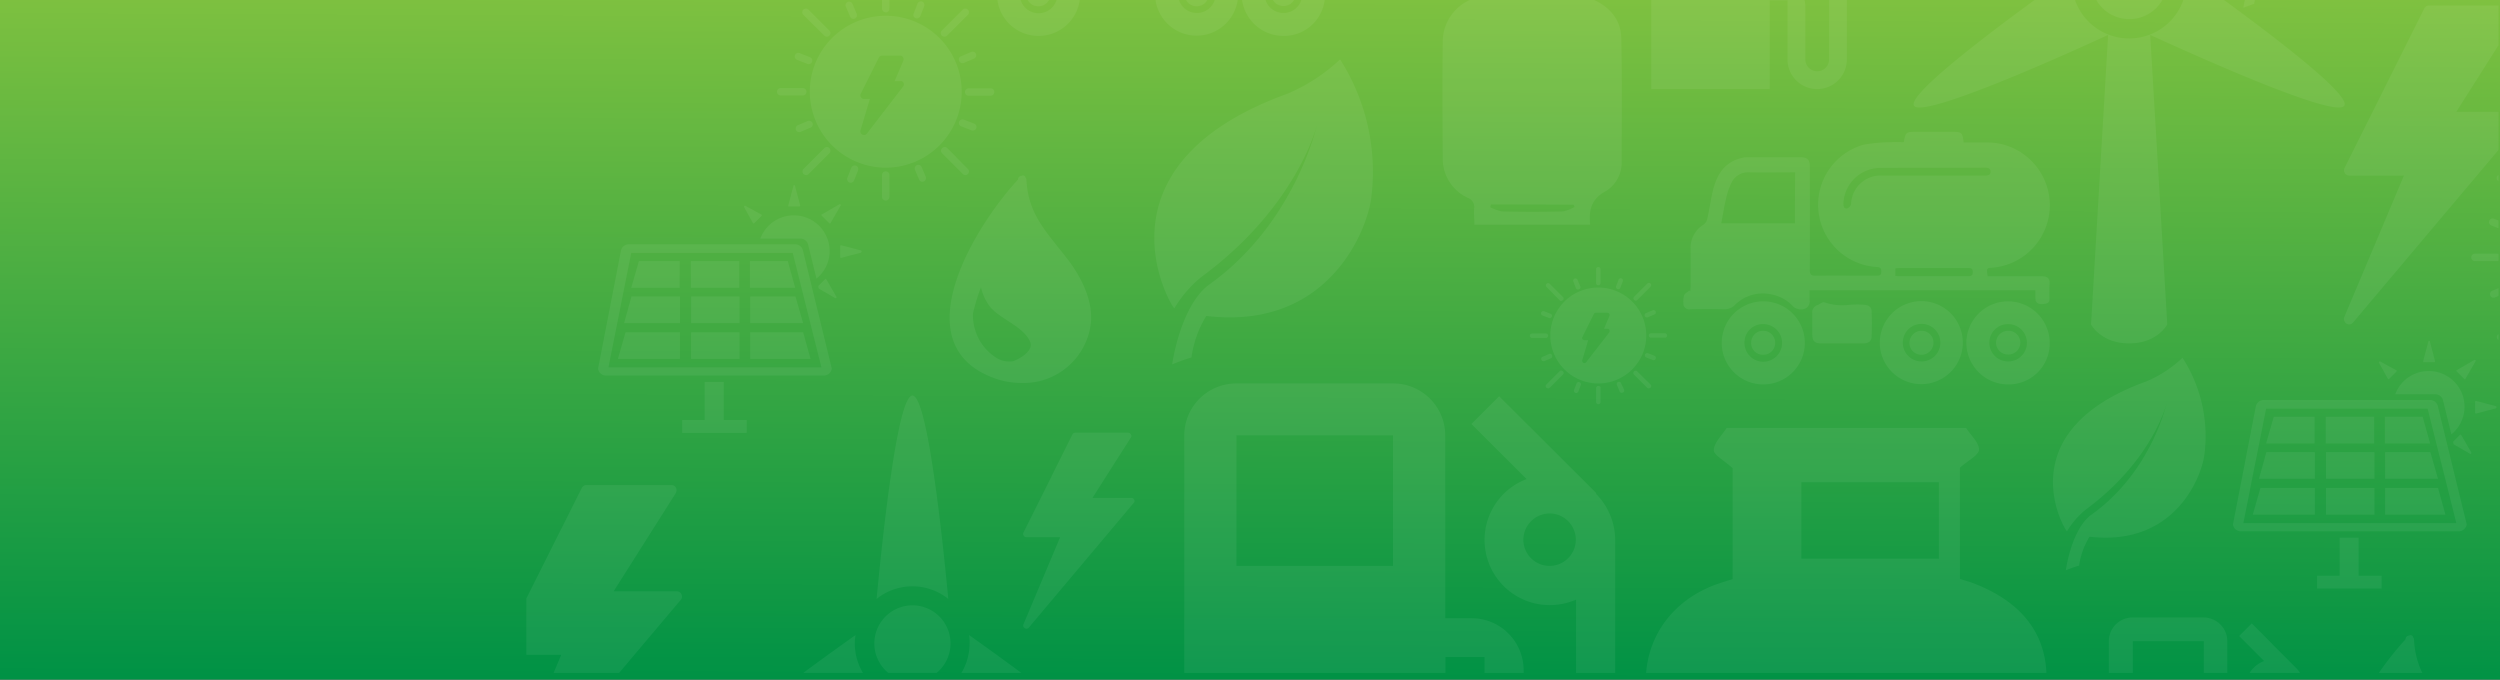 <svg id="Group_488" data-name="Group 488" xmlns="http://www.w3.org/2000/svg" xmlns:xlink="http://www.w3.org/1999/xlink" width="375.225" height="102" viewBox="0 0 375.225 102">
  <rect x="0" y="0" width="375.225" height="102" fill="#333333" stroke="none"/>
  <defs>
    <linearGradient id="linear-gradient" x1="0.518" y1="-0.109" x2="0.5" y2="1" gradientUnits="objectBoundingBox">
      <stop offset="0" stop-color="#8cc63f"/>
      <stop offset="1" stop-color="#009245"/>
    </linearGradient>
    <clipPath id="clip-path">
      <rect id="Rectangle_165" data-name="Rectangle 165" width="296" height="101" transform="translate(-3023.981 -972)" fill="#fff"/>
    </clipPath>
  </defs>
  <rect id="Rectangle_121" data-name="Rectangle 121" width="375.225" height="102" fill="url(#linear-gradient)"/>
  <g id="Mask_Group_1" data-name="Mask Group 1" transform="translate(3102.981 972)" opacity="0.06" clip-path="url(#clip-path)">
    <path id="Union_10" data-name="Union 10" d="M154.957,351.945a25.539,25.539,0,0,0,9.318-13.837c0,.018-1.719,7.092-10.1,13.243a9.665,9.665,0,0,0-2.3,2.671c-.26-.037-7.61-12.316,9.838-18.622a15.4,15.4,0,0,0,4.528-2.968,18.22,18.22,0,0,1,2.748,12.167c-.446,2.931-3.861,11.314-14.293,10.09a9.154,9.154,0,0,0-1.3,3.6,14.434,14.434,0,0,0-1.671.594C152.21,355.989,153.323,353.132,154.957,351.945Zm43.137,4.6v-1.929h3.378V348.9h2.858v5.713h3.453v1.929Zm-67.267-6.529,2-33.9c-6.385,2.93-21.828,9.793-22.719,8.272s12.845-11.5,18.562-15.543a9.1,9.1,0,0,0-.074,1,6.719,6.719,0,0,0,13.438,0,9.138,9.138,0,0,0-.074-.965c5.717,4.081,19.453,14.022,18.487,15.506-.891,1.521-16.334-5.342-22.719-8.272l2.005,33.9a5.571,5.571,0,0,1-8.91,0Zm85.569-2.078H186.771a1.185,1.185,0,0,1-1.3-1.038l3.415-17.62a1.213,1.213,0,0,1,1.3-1.039h24.761a1.212,1.212,0,0,1,1.3,1.039l4.306,17.62a1.211,1.211,0,0,1-1.3,1.038Zm-29.364-1.224h31.963l-4.306-17.175H190.446Zm21.272-1.261v-4.007h7.944l1.113,4.007Zm-8.872,0v-4.007h7.276v4.007Zm-10.988,0,1.151-4.007h8.167v4.007Zm19.861-5.379v-4.006H215.1l1.151,4.006Zm-8.872,0v-4.006h7.276v4.006Zm-10.06,0,1.113-4.006h7.276v4.006Zm31.7-3.747-2.487-1.447-.074-.371,1.039-1.039a.137.137,0,0,1,.111-.037c.037,0,.037.037.074.074l1.522,2.634a.15.15,0,0,1-.141.192A.147.147,0,0,1,221.072,336.328Zm-139.619-.7a.76.76,0,0,1-.3-.927l8.538-20.255H81.861a.765.765,0,0,1-.631-.371.757.757,0,0,1-.037-.742l11.434-22.851a.7.7,0,0,1,.669-.408h12.176a.783.783,0,0,1,.668.408.824.824,0,0,1-.037.779l-8.91,14.059h9.021a.788.788,0,0,1,.705.445.663.663,0,0,1-.074.779l-24.39,28.935a.877.877,0,0,1-.594.259A.747.747,0,0,1,81.453,335.623Zm126.812-.853v-4.007h5.68l1.113,4.007Zm-8.873,0v-4.007h7.276v4.007Zm-8.947,0,1.151-4.007h6.125v4.007Zm26.58-6.344a1.212,1.212,0,0,0-1.3-1.038h-5.9a5.323,5.323,0,0,1,5.012-3.487,5.351,5.351,0,0,1,3.415,9.5Zm4.826,1.818a.136.136,0,0,1-.037-.111v-1.6a.131.131,0,0,1,.149-.149l2.97.779c.111.037.111.223,0,.334l-2.97.779A.137.137,0,0,1,221.852,330.245Zm-1.671-5.156-1.151-1.15a.135.135,0,0,1-.037-.111.08.08,0,0,1,.074-.074l2.635-1.521c.111-.037.26.074.186.186l-1.522,2.634a.08.08,0,0,1-.074.074A.137.137,0,0,1,220.181,325.088Zm-11.471-.037-1.336-2.411c-.037-.111.111-.222.186-.185l2.45,1.335a.13.13,0,0,1,.037.074.134.134,0,0,1-.037.111l-1.113,1.113a.137.137,0,0,1-.111.037Zm45.327-5.9V309.026h-3.044v15.209H230.724V291.813a4.054,4.054,0,0,1,4.046-4.043h12.177a4.054,4.054,0,0,1,4.046,4.043v14.208h2.042a4.054,4.054,0,0,1,4.047,4.043v9.126a2.042,2.042,0,0,0,4.083,0V304.574a5.426,5.426,0,0,1-2.042.408,5.061,5.061,0,0,1-1.819-9.793l-4.27-4.266,2.153-2.152,7.536,7.568a4.955,4.955,0,0,1,1.485,3.561v19.253a5.086,5.086,0,0,1-10.172,0Zm3.044-19.253a2.059,2.059,0,0,0,2.042,2.041,2.035,2.035,0,0,0,2.042-2.041,2.042,2.042,0,0,0-4.083,0Zm-22.274,2.041h12.177V291.813H234.808Zm-40.835,20.773a.83.83,0,0,1-.334-1l8.947-21.219h-8.2a.793.793,0,0,1-.705-1.15l11.954-23.927a.788.788,0,0,1,.705-.445H219.1a.8.8,0,0,1,.705.408.9.9,0,0,1-.037.816l-9.318,14.727h9.466a.763.763,0,0,1,.705.445.723.723,0,0,1-.111.853l-25.541,30.307a.775.775,0,0,1-.594.3A.747.747,0,0,1,193.973,322.714Zm20.084-.149c-.037,0-.074-.037,0-.037a.135.135,0,0,1-.037-.111l.78-2.968c0-.111.185-.111.222,0l.78,2.968a.131.131,0,0,1-.148.148ZM62.223,320.86c-13.773-5.082-2.821-22.814,3.638-29.787a.546.546,0,0,1,.557-.556.358.358,0,0,1,.557.259.478.478,0,0,1,.148.371c.26,5.231,3.119,7.9,6.163,11.87,2.153,2.782,4.083,6.64,3.415,10.238A10.173,10.173,0,0,1,66.37,321.61,11.926,11.926,0,0,1,62.223,320.86ZM59.1,311.14a7.068,7.068,0,0,0,.26,2.3,7.445,7.445,0,0,0,2.9,4.155,3.666,3.666,0,0,0,2.858.742c.928-.333,3.119-1.521,2.562-2.893-.928-2.226-4.27-3.338-5.9-5.119a7.44,7.44,0,0,1-1.485-3.078A27.754,27.754,0,0,0,59.1,311.14Zm106.061,7.122c0-.816-.111-1.632-.037-2.448a1.459,1.459,0,0,0-.965-1.6,6.446,6.446,0,0,1-3.75-5.861c-.037-5.9-.074-11.8,0-17.658a6.874,6.874,0,0,1,4.789-6.454c.334-.111.705-.222,1.039-.334v-7.419c-.594-.519-1.3-.89-1.262-1.224.037-.52.557-.965.854-1.484h16.037c.3.482.891,1,.854,1.447,0,.371-.742.742-1.3,1.224v7.456c.372.111.742.222,1.077.334,2.784,1.113,4.678,3.042,4.714,6.121.111,6.083.074,12.13.037,18.214a5.012,5.012,0,0,1-2.3,4.6c-2.265,1.187-2.636,2.893-2.413,5.081Zm2.375-2.634a7.112,7.112,0,0,0,1.745.631q4.566.111,9.132,0a5.815,5.815,0,0,0,1.782-.668,1.3,1.3,0,0,0-.149-.333c-4.158-.037-8.278-.037-12.4-.037C167.615,315.369,167.578,315.48,167.541,315.629Zm3.267-33.089h9.206v-5.119h-9.206Zm114.413,30.826.965-16.693c-3.156,1.447-10.766,4.822-11.211,4.08-.445-.779,6.311-5.675,9.132-7.678a2.153,2.153,0,0,0-.036.482,3.3,3.3,0,0,0,6.608,0,2.114,2.114,0,0,0-.037-.482c2.784,2,9.577,6.9,9.206,7.678-.445.742-8.056-2.633-11.211-4.08l.965,16.693a2.711,2.711,0,0,1-4.381,0Zm-154.357-3.487a4.454,4.454,0,1,1,4.455,4.452A4.453,4.453,0,0,1,130.864,309.879Zm4.492-6.714a6.647,6.647,0,0,0-4.2,1.484c.668-6.974,2.413-23.815,4.2-23.815,1.744,0,3.527,16.841,4.195,23.815A6.724,6.724,0,0,0,135.356,303.165Zm149.791-9.608a2.19,2.19,0,1,1,2.19,2.189A2.19,2.19,0,0,1,285.146,293.557Zm-241.93,1.224v-3.265a.557.557,0,0,1,1.114,0v3.265a.557.557,0,0,1-1.114,0Zm-4.9-2.151a.562.562,0,0,1-.3-.7l.594-1.521a.564.564,0,0,1,.705-.3.549.549,0,0,1,.3.7l-.594,1.521a.56.56,0,0,1-.52.334A.4.4,0,0,1,38.316,292.63Zm10.469-.445-.631-1.484a.541.541,0,0,1,1-.408l.631,1.484a.563.563,0,0,1-.3.7.472.472,0,0,1-.223.037A.511.511,0,0,1,48.785,292.185Zm6.571-.816-3.119-3.116a.551.551,0,0,1,.78-.779l3.081,3.116a.538.538,0,0,1,0,.779.477.477,0,0,1-.372.148A.53.53,0,0,1,55.356,291.368Zm-23.907,0a.537.537,0,0,1,0-.779l3.118-3.116a.5.5,0,0,1,.742,0,.537.537,0,0,1,0,.779l-3.118,3.116a.477.477,0,0,1-.372.148A.532.532,0,0,1,31.449,291.368Zm255.888-1.113a3.375,3.375,0,0,0-2.079.742c.334-3.45,1.188-11.722,2.079-11.722s1.745,8.273,2.079,11.722A3.165,3.165,0,0,0,287.337,290.256Zm-254.96-11.24a11.4,11.4,0,1,1,11.4,11.388A11.419,11.419,0,0,1,32.377,279.016ZM42.734,273.9l-2.71,5.416a.522.522,0,0,0,.037.519.514.514,0,0,0,.445.26H41.4L39.987,284.8a.53.53,0,0,0,.259.63.689.689,0,0,0,.26.074.528.528,0,0,0,.445-.223l5.42-7.048a.508.508,0,0,0,.074-.557.5.5,0,0,0-.482-.3v.037H45.11l1.3-3.042a.515.515,0,0,0-.037-.519.45.45,0,0,0-.445-.26h-2.71A.535.535,0,0,0,42.734,273.9ZM79.671,289.4v-1.929h3.378v-5.713h2.858v5.713H89.36V289.4ZM30.3,284.728a.562.562,0,0,1,.3-.7l1.485-.631a.564.564,0,0,1,.705.3.53.53,0,0,1-.3.7L31,285.025a.471.471,0,0,1-.223.037A.512.512,0,0,1,30.3,284.728Zm238.255-.556v-5.119a.84.84,0,0,1,.854-.853.864.864,0,0,1,.854.853v5.119a.854.854,0,0,1-1.708,0Zm-211.9.631-1.522-.594a.541.541,0,1,1,.408-1l1.522.593a.53.53,0,0,1,.3.7.56.56,0,0,1-.52.334A.4.4,0,0,1,56.655,284.8Zm204.1-4.006a.847.847,0,0,1-.483-1.113l.965-2.374a.848.848,0,0,1,1.114-.482.874.874,0,0,1,.482,1.15l-.965,2.374a.8.8,0,0,1-.78.519A1.1,1.1,0,0,1,260.757,280.8Zm-162.784,0H68.348a1.185,1.185,0,0,1-1.3-1.038l3.415-17.62a1.213,1.213,0,0,1,1.3-1.039H96.525a1.212,1.212,0,0,1,1.3,1.039l4.306,17.62a1.211,1.211,0,0,1-1.3,1.038Zm-29.364-1.224h31.963L96.265,262.4H72.024Zm208.668.593-1-2.336a.848.848,0,0,1,1.559-.668l1,2.336a.83.83,0,0,1-.446,1.113,1.077,1.077,0,0,1-.334.074A.839.839,0,0,1,277.277,280.165Zm-221.03-.556a.557.557,0,1,1,0-1.113h3.267a.546.546,0,0,1,.557.557.571.571,0,0,1-.557.556Zm-28.213-.037a.557.557,0,1,1,0-1.113H31.3a.557.557,0,1,1,0,1.113Zm259.526-.779-4.9-4.9a.84.84,0,0,1,1.188-1.187l4.9,4.9a.827.827,0,0,1,0,1.187.738.738,0,0,1-.594.26A.79.79,0,0,1,287.56,278.793Zm-37.532,0a.828.828,0,0,1,0-1.187l4.9-4.9a.84.84,0,0,1,1.188,1.187l-4.9,4.9a.809.809,0,0,1-1.188,0Zm-129.187-8.68c8.983-6.417,11.248-16.693,11.248-16.693s-2.079,8.569-12.176,15.988a12.45,12.45,0,0,0-2.784,3.228c-.3-.074-9.17-14.876,11.879-22.48a18.038,18.038,0,0,0,5.457-3.561,21.749,21.749,0,0,1,3.266,14.689c-.52,3.524-4.64,13.652-17.225,12.167a11.3,11.3,0,0,0-1.559,4.341c-.594.148-2,.7-2,.7C117.5,275.009,118.836,271.522,120.841,270.113Zm-30.961,8.2V274.3h7.944l1.113,4.007Zm-8.872,0V274.3h7.276v4.007Zm-10.988,0L71.17,274.3h8.167v4.007Zm238.329-.779V275.6h3.378v-5.712h2.858V275.6h3.452v1.929Zm-56.835-18.065a17.893,17.893,0,1,1,17.894,17.88A17.9,17.9,0,0,1,251.513,259.467Zm16.26-8.087-4.269,8.532a.8.8,0,0,0,.037.816.9.9,0,0,0,.742.408h1.411l-2.227,7.419a.854.854,0,0,0,.445,1,.628.628,0,0,0,.372.111.794.794,0,0,0,.668-.334l8.538-11.055a.853.853,0,0,0,.074-.89.866.866,0,0,0-.78-.483v-.037H271.56l2.042-4.785a.9.9,0,0,0-.074-.816.844.844,0,0,0-.705-.371h-4.269A.865.865,0,0,0,267.773,251.38ZM32.006,274.823l-1.522-.593a.541.541,0,1,1,.408-1l1.522.593a.539.539,0,0,1-.222,1.038A.4.4,0,0,1,32.006,274.823Zm22.793-.445a.5.5,0,0,1,.3-.7l1.485-.631a.541.541,0,1,1,.409,1l-1.485.631a.479.479,0,0,1-.223.036A.511.511,0,0,1,54.8,274.379Zm102.719-1.447V271.04a.333.333,0,0,1,.334-.334.391.391,0,0,1,.334.334v1.892a.334.334,0,1,1-.668,0Zm-67.638,0v-4.006h6.793l1.151,4.006Zm-8.872,0v-4.006h7.276v4.006Zm-10.06,0,1.113-4.006h7.276v4.006Zm83.675-1.261a.3.3,0,0,1-.185-.408l.371-.89a.3.3,0,0,1,.409-.186.327.327,0,0,1,.185.445l-.371.89a.331.331,0,0,1-.3.186C154.7,271.708,154.659,271.671,154.622,271.671Zm6.126-.223-.372-.89a.317.317,0,0,1,.595-.223l.371.853a.373.373,0,0,1-.186.408.136.136,0,0,1-.111.037A.331.331,0,0,1,160.748,271.448Zm3.861-.519-1.819-1.817a.315.315,0,0,1,.446-.446l1.819,1.818a.338.338,0,0,1,0,.445.278.278,0,0,1-.445,0Zm-13.958,0a.338.338,0,0,1,0-.445l1.819-1.818a.315.315,0,0,1,.446.446l-1.819,1.817a.278.278,0,0,1-.445,0Zm-98.45-.334a.537.537,0,0,1,0-.779l3.119-3.116a.551.551,0,1,1,.78.778l-3.119,3.116a.477.477,0,0,1-.372.149A.619.619,0,0,1,52.2,270.595Zm-17.634,0-3.155-3.116a.551.551,0,0,1,.78-.779l3.118,3.116a.537.537,0,0,1,0,.779.476.476,0,0,1-.371.149A.533.533,0,0,1,34.567,270.595Zm116.64-6.862a6.645,6.645,0,1,1,6.645,6.64A6.636,6.636,0,0,1,151.207,263.732Zm6.051-2.968-1.6,3.153a.224.224,0,0,0,0,.3.313.313,0,0,0,.26.148h.557l-.817,2.745a.3.3,0,0,0,.149.371.224.224,0,0,0,.149.037.337.337,0,0,0,.259-.111l3.156-4.117a.361.361,0,0,0,.037-.334.379.379,0,0,0-.3-.186v.037h-.445l.78-1.78a.28.28,0,0,0-.037-.3.249.249,0,0,0-.26-.148h-1.6A.294.294,0,0,0,157.258,260.765Zm-54.608,8.42-2.487-1.447-.074-.371,1.039-1.039a.137.137,0,0,1,.111-.037c.037,0,.037.037.074.074L102.836,269a.149.149,0,0,1-.141.192A.134.134,0,0,1,102.65,269.185Zm145.6-.742a.83.83,0,0,1,.445-1.113l2.339-1a.831.831,0,0,1,1.113.446.86.86,0,0,1-.445,1.113l-2.339,1a1.081,1.081,0,0,1-.334.074A.839.839,0,0,1,248.247,268.443Zm78.4.483H297.026a1.186,1.186,0,0,1-1.3-1.039l3.415-17.62a1.213,1.213,0,0,1,1.3-1.039H325.2a1.213,1.213,0,0,1,1.3,1.039l4.306,17.62a1.212,1.212,0,0,1-1.3,1.039ZM297.286,267.7h31.963l-4.306-17.175H300.7Zm-7.648.853-2.376-.964a.858.858,0,1,1,.631-1.6l2.376.965a.941.941,0,0,1,.482,1.15.8.8,0,0,1-.779.519A1.085,1.085,0,0,1,289.638,268.555Zm-251.21-.816-.631-1.484a.541.541,0,1,1,1-.408l.632,1.484a.563.563,0,0,1-.3.7.472.472,0,0,1-.223.037A.512.512,0,0,1,38.428,267.738Zm9.837.223a.519.519,0,0,1-.3-.7l.594-1.521a.541.541,0,0,1,1,.408l-.595,1.521a.559.559,0,0,1-.52.334A.4.4,0,0,1,48.265,267.961Zm41.578-.333v-4.007h5.68l1.113,4.007Zm-8.872,0v-4.007h7.276v4.007Zm-8.947,0,1.151-4.007H79.3v4.007Zm77.922-.594a.373.373,0,0,1,.186-.408l.89-.371a.374.374,0,0,1,.409.186c.074.186,0,.371-.186.371l-.891.371a.137.137,0,0,1-.111.037A.331.331,0,0,1,149.945,267.034Zm15.443.074-.891-.371a.317.317,0,1,1,.223-.593l.89.371a.4.4,0,0,1,.186.445.331.331,0,0,1-.3.186C165.462,267.145,165.426,267.108,165.388,267.108Zm-122.172-.556v-3.265a.557.557,0,0,1,1.114,0v3.265a.571.571,0,0,1-.557.556A.6.6,0,0,1,43.217,266.552Zm275.341-.111v-4.007H326.5l1.113,4.007Zm-8.872,0v-4.007h7.276v4.007Zm-10.989,0,1.151-4.007h8.167v4.007ZM98.6,261.284a1.211,1.211,0,0,0-1.3-1.038H91.4a5.324,5.324,0,0,1,5.012-3.487,5.351,5.351,0,0,1,3.415,9.5Zm66.562,2.782a.334.334,0,1,1,0-.668h1.893a.359.359,0,0,1,.334.334.332.332,0,0,1-.334.333Zm-16.519,0a.334.334,0,1,1,0-.668h1.893a.334.334,0,0,1,0,.668ZM103.43,263.1a.136.136,0,0,1-.037-.111v-1.6a.131.131,0,0,1,.149-.149l2.97.779c.111.037.111.223,0,.334l-2.97.779A.137.137,0,0,1,103.43,263.1Zm102.793-5.268v-8.866H203.55v13.317H185.768V233.871a3.564,3.564,0,0,1,3.564-3.561h10.654a3.563,3.563,0,0,1,3.564,3.561V246.3h1.782a3.563,3.563,0,0,1,3.564,3.561v7.975a1.782,1.782,0,0,0,3.564,0v-12.76a4.789,4.789,0,0,1-1.782.371,4.45,4.45,0,0,1-1.6-8.606l-3.75-3.747,1.894-1.892,6.607,6.64a4.278,4.278,0,0,1,1.3,3.116v16.879a4.455,4.455,0,0,1-8.91,0Zm2.71-16.879a1.806,1.806,0,0,0,1.782,1.781,1.782,1.782,0,0,0,1.782-1.781,1.782,1.782,0,0,0-3.564,0Zm-19.564,1.781h10.654v-8.866H189.369Zm-38.385,18.584-.89-.371c-.186-.074-.26-.26-.186-.371a.3.3,0,0,1,.408-.185l.891.371a.3.3,0,0,1,.186.408.332.332,0,0,1-.3.185C151.059,261.358,151.021,261.321,150.984,261.321Zm13.29-.3a.328.328,0,0,1,.186-.446l.891-.371a.317.317,0,1,1,.222.593l-.89.371a.138.138,0,0,1-.111.036A.33.33,0,0,1,164.274,261.025Zm154.283.037v-4.007h6.793l1.151,4.007Zm-8.872,0v-4.007h7.276v4.007Zm-10.061,0,1.114-4.007h7.276v4.007Zm-10.654-.742a.853.853,0,1,1,0-1.707h5.123a.853.853,0,1,1,0,1.707Zm-44.325,0a.853.853,0,1,1,0-1.707h5.123a.853.853,0,1,1,0,1.707ZM228.423,252.2a25,25,0,0,0,9.132-13.54s-1.67,6.937-9.874,12.947a9.563,9.563,0,0,0-2.265,2.6c-.26-.037-7.425-12.056,9.615-18.214a14.384,14.384,0,0,0,4.418-2.893A17.885,17.885,0,0,1,242.121,245c-.445,2.893-3.787,11.092-13.958,9.867a9.139,9.139,0,0,0-1.262,3.524c-.482.148-1.634.593-1.634.593C225.713,256.165,226.826,253.346,228.423,252.2Zm-65.633,6.6a.339.339,0,0,1,0-.446l1.819-1.817a.315.315,0,1,1,.445.445l-1.819,1.818a.321.321,0,0,1-.223.111A.265.265,0,0,1,162.789,258.8Zm-10.32,0-1.819-1.818a.315.315,0,1,1,.445-.445l1.819,1.817a.339.339,0,0,1,0,.446.279.279,0,0,1-.446,0Zm-50.71-.853-1.151-1.15a.135.135,0,0,1-.037-.111.08.08,0,0,1,.074-.074l2.635-1.521c.111-.037.26.074.186.186l-1.522,2.634a.08.08,0,0,1-.074.074A.137.137,0,0,1,101.759,257.946Zm-11.471-.037L88.952,255.5c-.037-.111.111-.222.186-.186l2.45,1.336a.13.13,0,0,1,.037.074.136.136,0,0,1-.037.111l-1.113,1.113a.137.137,0,0,1-.111.037Zm241.039-.594-2.487-1.447-.074-.371,1.04-1.039a.137.137,0,0,1,.111-.037c.037,0,.037.037.074.074l1.521,2.634a.149.149,0,0,1-.141.192A.135.135,0,0,1,331.327,257.314Zm-170.876-.036a.346.346,0,0,1-.185-.371l.371-.89a.317.317,0,0,1,.594.222l-.371.89a.331.331,0,0,1-.3.186C160.525,257.315,160.488,257.278,160.451,257.278Zm-5.754-.149-.371-.928a.317.317,0,0,1,.594-.222l.371.89a.374.374,0,0,1-.185.408.137.137,0,0,1-.111.037A.331.331,0,0,1,154.7,257.129Zm2.821-.7v-1.892a.334.334,0,1,1,.668,0v1.892a.334.334,0,0,1-.668,0ZM28.071,252.27V243.4H25.4v13.317H7.616V228.307a3.564,3.564,0,0,1,3.564-3.561H21.8a3.564,3.564,0,0,1,3.564,3.561v12.427h1.782a3.564,3.564,0,0,1,3.564,3.561v7.975a1.782,1.782,0,0,0,3.564,0V239.51a4.788,4.788,0,0,1-1.782.371,4.45,4.45,0,0,1-1.6-8.606l-3.75-3.747,1.894-1.892,6.608,6.64a4.462,4.462,0,0,1,1.336,3.115V252.27a4.455,4.455,0,0,1-8.91,0Zm2.673-16.879a1.806,1.806,0,0,0,1.782,1.781,1.782,1.782,0,0,0,1.782-1.781,1.782,1.782,0,0,0-3.564,0Zm-19.564,1.781H21.833v-8.866H11.179Zm42.58,7.307c12.881-9.2,16.149-23.964,16.149-23.964S66.976,232.8,52.46,243.441a18.181,18.181,0,0,0-3.972,4.637c-.409-.074-13.142-21.33,17.04-32.236a26.869,26.869,0,0,0,7.833-5.119A31.322,31.322,0,0,1,78,231.793c-.78,5.045-6.682,19.586-24.724,17.435a16.11,16.11,0,0,0-2.227,6.232c-.89.223-2.9,1.039-2.9,1.039C48.97,251.491,50.9,246.52,53.76,244.48Zm255.888,11.277V251.75h7.276v4.007Zm8.872,0V251.75H324.2l1.114,4.006Zm-17.819,0,1.151-4.006h6.125v4.006Zm-205.067-.333c-.037,0-.074-.037,0-.037a.134.134,0,0,1-.037-.111l.78-2.968c0-.111.185-.111.222,0l.78,2.968a.131.131,0,0,1-.148.148Zm231.647-6.01a1.212,1.212,0,0,0-1.3-1.038h-5.9a5.325,5.325,0,0,1,5.012-3.487,5.351,5.351,0,0,1,3.415,9.5ZM163.2,253.606a.467.467,0,0,1-.185-.593l5.531-13.058h-5.086a.464.464,0,0,1-.408-.222.456.456,0,0,1-.037-.483l7.35-14.726a.516.516,0,0,1,.446-.26h7.87a.514.514,0,0,1,.445.26.389.389,0,0,1,0,.482l-5.754,9.052H179.2a.482.482,0,0,1,.446.3.392.392,0,0,1-.111.482l-15.7,18.659a.457.457,0,0,1-.372.186A.689.689,0,0,1,163.2,253.606Zm87.685-.705-2.375-.965a.869.869,0,0,1-.483-1.075.848.848,0,0,1,1.114-.483l2.376.965a.846.846,0,0,1,.482,1.113.8.8,0,0,1-.78.52A1.086,1.086,0,0,1,250.882,252.9Zm35.787-.779a.842.842,0,0,1,.446-1.113l2.338-1a.848.848,0,1,1,.668,1.558l-2.338,1a1.086,1.086,0,0,1-.334.074A.84.84,0,0,1,286.669,252.122Zm45.438-.89a.136.136,0,0,1-.037-.111v-1.6a.131.131,0,0,1,.149-.149l2.971.779c.111.037.111.223,0,.334l-2.971.779A.137.137,0,0,1,332.107,251.231Zm-77.178-5.008-4.9-4.9a.84.84,0,1,1,1.188-1.187l4.9,4.9a.827.827,0,0,1,0,1.187.738.738,0,0,1-.594.26A.876.876,0,0,1,254.929,246.223Zm27.731-.037a.827.827,0,0,1,0-1.187l4.9-4.9a.84.84,0,1,1,1.188,1.187l-4.9,4.9a.808.808,0,0,1-1.188,0Zm47.776-.111-1.15-1.15a.136.136,0,0,1-.037-.111.08.08,0,0,1,.074-.074l2.635-1.521c.111-.037.26.074.186.186l-1.522,2.634a.08.08,0,0,1-.074.074A.137.137,0,0,1,330.436,246.075Zm-11.471-.037-1.336-2.411c-.037-.111.111-.222.186-.186l2.45,1.336a.13.13,0,0,1,.037.074.136.136,0,0,1-.037.111l-1.114,1.113a.137.137,0,0,1-.111.037Zm5.346-2.486c-.037,0-.074-.036,0-.036a.137.137,0,0,1-.037-.111l.78-2.968c0-.111.186-.111.223,0l.78,2.968a.13.13,0,0,1-.148.148Zm-63.369-1.78-1-2.337a.848.848,0,0,1,1.559-.668l1,2.337a.83.83,0,0,1-.445,1.113,1.1,1.1,0,0,1-.334.074A.839.839,0,0,1,260.942,241.772Zm15.48.3a.807.807,0,0,1-.482-1.076l.965-2.374a.858.858,0,0,1,1.6.631l-.965,2.374a.8.8,0,0,1-.78.52A1.086,1.086,0,0,1,276.423,242.069ZM141.555,231.942a8.948,8.948,0,0,1,8.91-8.977,8.9,8.9,0,1,1,0,17.806A8.893,8.893,0,0,1,141.555,231.942Zm4.9-.037a4.046,4.046,0,0,0,8.092,0,4.046,4.046,0,0,0-8.092,0Zm-23.35-.074a8.91,8.91,0,1,1,8.946,8.94A8.87,8.87,0,0,1,123.105,231.831Zm4.863.111a4,4,0,0,0,4.083,3.969,4.025,4.025,0,1,0-.111-8.049A4,4,0,0,0,127.968,231.942ZM89.212,231.9a8.91,8.91,0,1,1,8.835,8.866A8.841,8.841,0,0,1,89.212,231.9Zm4.864,0a3.936,3.936,0,0,0,4.009,3.969,3.892,3.892,0,0,0,4.01-3.969,4.009,4.009,0,1,0-8.019,0Zm174.477,7.975v-5.119a.854.854,0,0,1,1.708,0v5.119a.84.84,0,0,1-.854.853A.863.863,0,0,1,268.553,239.88Zm67.23-9.5v-8.866H333.11v13.317H315.328V206.42a3.564,3.564,0,0,1,3.564-3.561h10.654a3.564,3.564,0,0,1,3.564,3.561v12.427h1.781a3.564,3.564,0,0,1,3.564,3.561v7.975a1.782,1.782,0,0,0,3.564,0v-12.76a4.788,4.788,0,0,1-1.782.371,4.45,4.45,0,0,1-1.6-8.606l-3.75-3.747,1.894-1.892,6.608,6.64a4.28,4.28,0,0,1,1.3,3.116v16.879a4.455,4.455,0,0,1-8.91,0Zm2.71-16.879a1.806,1.806,0,0,0,1.782,1.781,1.782,1.782,0,0,0,1.781-1.781,1.782,1.782,0,0,0-3.564,0Zm-19.564,1.781h10.655V206.42H318.928ZM147.941,231.868a2.6,2.6,0,0,1,2.6-2.56,2.56,2.56,0,0,1-.037,5.119A2.565,2.565,0,0,1,147.941,231.868Zm-18.487,0a2.519,2.519,0,0,1,2.561-2.56,2.6,2.6,0,0,1,2.562,2.6,2.542,2.542,0,0,1-2.6,2.522A2.466,2.466,0,0,1,129.453,231.868ZM95.56,231.9a2.52,2.52,0,0,1,2.524-2.6,2.622,2.622,0,0,1,2.6,2.56,2.542,2.542,0,0,1-2.561,2.559A2.488,2.488,0,0,1,95.56,231.9Zm186.171.668c0-.816-.111-1.632-.037-2.449a1.459,1.459,0,0,0-.965-1.595,6.446,6.446,0,0,1-3.749-5.861c-.037-5.9-.074-11.8,0-17.658a6.873,6.873,0,0,1,4.789-6.454c.334-.111.705-.223,1.039-.334V190.8c-.594-.52-1.3-.89-1.262-1.225.037-.519.557-.964.854-1.484h16.037c.3.483.891,1,.854,1.447,0,.371-.742.742-1.3,1.225v7.456c.372.111.742.223,1.077.334,2.784,1.113,4.677,3.042,4.714,6.121.111,6.083.074,12.13.037,18.214a5.011,5.011,0,0,1-2.3,4.6c-2.264,1.187-2.635,2.893-2.413,5.082Zm2.375-2.634a7.142,7.142,0,0,0,1.745.631q4.566.111,9.132,0a5.832,5.832,0,0,0,1.782-.668,1.319,1.319,0,0,0-.149-.334c-4.158-.037-8.278-.037-12.4-.037C284.181,229.679,284.144,229.79,284.107,229.939Zm3.267-33.089h9.206V191.73h-9.206ZM114.9,231.979h-4.455c-1.336,0-1.856-.52-1.856-1.855,0-1.521.037-3.042,0-4.562a1.634,1.634,0,0,1,1.113-1.781c.52-.186,1.151-.7,1.485-.556a12.237,12.237,0,0,0,5.436.525,20.423,20.423,0,0,1,3.213-.006c.928.111,1.485.556,1.448,1.521.037,1.707.037,3.45,0,5.156,0,1.038-.594,1.521-1.744,1.558-.507.012-1.019.016-1.534.016C116.98,232,115.94,231.979,114.9,231.979ZM247.1,228.417l1.3-21.923c-4.121,1.892-14.144,6.343-14.7,5.341-.557-.964,8.316-7.419,12.027-10.053a3.454,3.454,0,0,0-.036.631,4.343,4.343,0,0,0,8.687,0,3.6,3.6,0,0,0-.037-.631c3.712,2.633,12.585,9.089,11.953,10.053-.557,1-10.543-3.45-14.7-5.341l1.3,21.923a3.621,3.621,0,0,1-5.791,0Zm-142.589-4.266a8.586,8.586,0,0,0-4.6-2.522,8.423,8.423,0,0,0-7.759,2.226,3.16,3.16,0,0,1-2.375.928q-3.676-.056-7.35,0a1.185,1.185,0,0,1-1.411-1.262,3.9,3.9,0,0,1,.148-1.743c.186-.446.742-.7,1.114-1.039.074.037.149.111.222.149,0-.334.037-.631.037-.965,0-2.745.037-5.49,0-8.235a5.754,5.754,0,0,1,2.822-5.119,1.932,1.932,0,0,0,.742-1.113c.408-2.04.705-4.117,1.188-6.12.817-3.525,2.561-6.232,6.348-7.086a6.435,6.435,0,0,1,1.188-.111H106.1c1.448,0,1.967.519,1.967,1.966,0,7.382,0,14.8-.037,22.183,0,.965.26,1.225,1.226,1.225,4.381-.037,8.8-.037,13.179,0,.705,0,.928-.186.928-.89,0-.668-.185-.89-.89-.928a13.365,13.365,0,0,1-2.821-26.226,33.834,33.834,0,0,1,5.865-.556c.891-.037,1.819,0,2.71,0,.371-2.152.445-2.226,2.635-2.226h7.722c2,0,2.19.149,2.45,2.263h4.974a13.289,13.289,0,0,1,9.1,3.561,13.4,13.4,0,0,1-8.167,23.259c-1,.074-1.04.148-.78,1.818h11.323c1.633,0,2.079.519,2.042,2.114q-.056,1.39,0,2.782a1.035,1.035,0,0,1-1.077,1.15,3.187,3.187,0,0,1-1.188,0c-.3-.149-.705-.482-.742-.779a13.614,13.614,0,0,1-.037-2.152H108.107c0,.668-.037,1.372,0,2.04a1.7,1.7,0,0,1-.928,1.892,2.388,2.388,0,0,1-.946.188A2.467,2.467,0,0,1,104.506,224.151Zm37.457-6.529c.668,0,1-.111,1-.927,0-.779-.334-.89-1-.89H127.412a9.822,9.822,0,0,0-1,.074v1.669a7.63,7.63,0,0,0,.78.074c3.291,0,6.567-.016,9.847-.016Q139.5,217.607,141.964,217.623Zm-50.71-20.105a14.824,14.824,0,0,0-1.151,3.338c-.408,1.781-.705,3.562-1.04,5.416h15.815c0-3.635,0-7.2-.037-10.943-3.3,0-6.534.037-9.764,0h-.119A3.977,3.977,0,0,0,91.253,197.517Zm31.778-3.079a7.9,7.9,0,0,0-7.722,7.642c0,.593.074,1.187.78,1.075a1.4,1.4,0,0,0,.854-.964c.483-3.858,2.858-6.084,6.719-6.084h21.977c.594,0,1.225-.111,1.188-.853-.037-.7-.594-.853-1.225-.853-3.768,0-7.527-.009-11.286-.009S126.8,194.4,123.031,194.438ZM4.794,218.847c0-.816-.111-1.632-.037-2.449a1.46,1.46,0,0,0-.965-1.6,6.446,6.446,0,0,1-3.75-5.861c-.036-5.9-.074-11.8,0-17.657a6.874,6.874,0,0,1,4.789-6.455c.334-.111.705-.222,1.039-.333v-7.419c-.594-.519-1.3-.89-1.262-1.224.037-.519.557-.965.854-1.484H21.5c.3.482.891,1,.854,1.447,0,.371-.742.742-1.3,1.224V184.5c.371.111.742.223,1.076.333,2.784,1.113,4.678,3.042,4.715,6.121.111,6.084.074,12.13.037,18.214a5.012,5.012,0,0,1-2.3,4.6c-2.265,1.187-2.636,2.893-2.413,5.082Zm2.376-2.634a7.1,7.1,0,0,0,1.744.631q4.566.111,9.133,0a5.817,5.817,0,0,0,1.782-.668,1.325,1.325,0,0,0-.149-.333c-4.158-.037-8.278-.037-12.4-.037C7.245,215.954,7.208,216.065,7.171,216.213Zm3.266-33.089h9.207v-5.119H10.437Zm172.176,34.61a53.527,53.527,0,0,1-.074-5.453c.149-1.855-.594-2.708-2.19-3.6-5.234-2.783-8.316-7.16-8.39-13.169-.111-13.206-.148-26.412,0-39.618.074-6.788,4.307-12.167,10.692-14.43.78-.26,1.559-.519,2.338-.742V124.069c-1.3-1.187-2.9-2.04-2.821-2.745.074-1.15,1.226-2.189,1.931-3.3h35.935c.705,1.113,1.968,2.226,1.931,3.265-.037.853-1.671,1.632-2.858,2.708v16.693c.853.26,1.633.482,2.375.779,6.237,2.486,10.469,6.826,10.618,13.688.3,13.614.149,27.228.074,40.842-.037,4.192-1.6,8.421-5.16,10.275-5.123,2.708-5.9,6.566-5.457,11.462Zm5.308-5.972c1.3.483,2.636,1.373,3.935,1.373,6.831.148,13.624.148,20.455,0,1.336-.037,2.635-1,3.972-1.521-.111-.26-.185-.483-.3-.742H188.219C188.107,211.168,188.033,211.465,187.921,211.762Zm7.388-74.116h20.641V126.183H195.309Zm51.824,64.768a2.9,2.9,0,1,1,2.9,2.893A2.895,2.895,0,0,1,247.132,202.414Zm-191-.519L58.7,158.456c-8.2,3.784-28.028,12.576-29.141,10.609C28.4,167.1,46.038,154.3,53.351,149.108a6.924,6.924,0,0,0-.111,1.261,8.612,8.612,0,0,0,17.225,0,6.977,6.977,0,0,0-.074-1.261C77.7,154.3,95.337,167.1,94.149,169.065,93,171.031,73.212,162.2,65.008,158.456l2.561,43.438s-1.448,2.856-5.717,2.856S56.135,201.895,56.135,201.895Zm193.93-3.821a4.39,4.39,0,0,0-2.71.965c.409-4.526,1.559-15.395,2.71-15.395s2.3,10.869,2.71,15.395A4.627,4.627,0,0,0,250.065,198.074Zm77.809-3.82a.638.638,0,0,1-.259-.779l7.016-16.619h-6.422a.591.591,0,0,1-.52-.3.571.571,0,0,1-.037-.593l9.355-18.733a.69.69,0,0,1,.557-.334h9.986a.691.691,0,0,1,.557.334.757.757,0,0,1-.037.631L340.757,169.4h7.388a.669.669,0,0,1,.557.964L328.691,194.1a.6.6,0,0,1-.482.223A.553.553,0,0,1,327.875,194.253ZM147.755,172V152.41h-5.865v29.379h-39.2V119.172a7.808,7.808,0,0,1,7.833-7.827h23.5a7.808,7.808,0,0,1,7.833,7.827v27.414h3.935a7.808,7.808,0,0,1,7.833,7.827v17.62a3.935,3.935,0,0,0,7.87,0V143.8a10.083,10.083,0,0,1-3.935.816,9.777,9.777,0,0,1-3.49-18.919l-8.278-8.272,4.158-4.155,14.589,14.541-.074.074a9.918,9.918,0,0,1,2.9,6.9V172a9.8,9.8,0,0,1-19.6,0Zm5.828-37.207a3.935,3.935,0,1,0,3.935-3.932A3.96,3.96,0,0,0,153.583,134.79Zm-43.063,3.932h23.5V119.135h-23.5Zm175.989,41.555a11.923,11.923,0,0,1-4.147-.75c-13.773-5.082-2.821-22.814,3.638-29.787a.546.546,0,0,1,.557-.557.358.358,0,0,1,.557.26.476.476,0,0,1,.149.371c.26,5.231,3.118,7.9,6.163,11.871,2.153,2.782,4.083,6.64,3.415,10.238a10.172,10.172,0,0,1-10.329,8.355Zm-7.265-10.469a7.067,7.067,0,0,0,.26,2.3,7.447,7.447,0,0,0,2.9,4.155,3.668,3.668,0,0,0,2.858.742c.928-.333,3.118-1.521,2.561-2.893-.928-2.226-4.269-3.338-5.9-5.119a7.447,7.447,0,0,1-1.485-3.079A27.885,27.885,0,0,0,279.244,169.807ZM261.908,174v-8.866h-2.673V178.45H241.453V150.035a3.564,3.564,0,0,1,3.564-3.561h10.654a3.564,3.564,0,0,1,3.564,3.561v12.427h1.782a3.564,3.564,0,0,1,3.564,3.561V174a1.782,1.782,0,0,0,3.564,0v-12.76a4.776,4.776,0,0,1-1.782.371,4.45,4.45,0,0,1-1.6-8.606l-3.75-3.747,1.894-1.892,6.607,6.64a4.278,4.278,0,0,1,1.3,3.116V174a4.455,4.455,0,0,1-8.91,0Zm2.71-16.878a1.782,1.782,0,1,0,1.782-1.78A1.806,1.806,0,0,0,264.617,157.12ZM245.054,158.9h10.654v-8.866H245.054ZM.563,174.3a.83.83,0,0,1-.334-1l8.947-21.219H.971a.831.831,0,0,1-.668-.371.824.824,0,0,1-.037-.779l11.991-23.89a.788.788,0,0,1,.705-.445H25.694A.8.8,0,0,1,26.4,127a.9.9,0,0,1-.037.816l-9.318,14.727h9.466a.764.764,0,0,1,.705.445.723.723,0,0,1-.111.853L1.565,174.111a.775.775,0,0,1-.594.3A.747.747,0,0,1,.563,174.3Zm55.61-23.926a5.717,5.717,0,1,1,5.717,5.713A5.715,5.715,0,0,1,56.172,150.369Zm278.125-5.6a4.846,4.846,0,0,1,4.826-4.859,4.822,4.822,0,1,1-4.826,4.859Zm2.635-.037a2.191,2.191,0,0,0,4.38,0,2.19,2.19,0,0,0-4.38,0Zm-12.621-.036a4.807,4.807,0,1,1,4.826,4.822A4.814,4.814,0,0,1,324.312,144.694Zm2.635.036a2.139,2.139,0,0,0,2.19,2.152,2.117,2.117,0,0,0,2.153-2.189,2.172,2.172,0,0,0-4.343.036Zm-20.937,0a4.777,4.777,0,0,1,4.863-4.822,4.8,4.8,0,1,1-.074,9.608A4.752,4.752,0,0,1,306.01,144.73Zm2.635,0a2.108,2.108,0,0,0,2.153,2.152,2.139,2.139,0,0,0,2.19-2.152,2.162,2.162,0,0,0-2.153-2.189A2.126,2.126,0,0,0,308.645,144.73Zm-229.9,3.339a.467.467,0,0,1-.185-.593l5.494-13.058H79a.464.464,0,0,1-.408-.222.456.456,0,0,1-.037-.483l7.35-14.726a.514.514,0,0,1,.445-.26h7.87a.514.514,0,0,1,.445.26.389.389,0,0,1,0,.482l-5.754,9.052h5.828a.482.482,0,0,1,.446.3.393.393,0,0,1-.111.483l-15.7,18.659a.455.455,0,0,1-.371.186A.689.689,0,0,1,78.743,148.069Zm230.682-3.339A1.373,1.373,0,1,1,310.8,146.1,1.356,1.356,0,0,1,309.425,144.73Zm28.288-.037a1.427,1.427,0,0,1,1.411-1.372,1.316,1.316,0,0,1,1.336,1.372,1.347,1.347,0,0,1-1.374,1.373A1.37,1.37,0,0,1,337.713,144.693Zm-9.986,0a1.4,1.4,0,0,1,1.411-1.372,1.42,1.42,0,0,1,1.373,1.372,1.379,1.379,0,0,1-1.411,1.373A1.347,1.347,0,0,1,327.727,144.693Zm-7.8.038h-2.413c-.705,0-1-.3-1-1v-2.449a.86.86,0,0,1,.594-.964c.26-.074.595-.371.78-.3a6.657,6.657,0,0,0,2.976.3,11.737,11.737,0,0,1,1.7,0,.88.88,0,0,1,.854.779q.056,1.39,0,2.782a.834.834,0,0,1-.965.853ZM61.889,141.8a8.561,8.561,0,0,0-5.382,1.892c.853-8.977,3.118-30.529,5.382-30.529s4.529,21.552,5.383,30.529A8.563,8.563,0,0,0,61.889,141.8Zm210.821.334v-1.929h3.378v-5.713h2.858v5.713H282.4v1.929Zm28.845-1.892a2.618,2.618,0,0,1,.074-.928,2.131,2.131,0,0,1,.594-.556c.037.037.074.037.111.074a2.449,2.449,0,0,0,.037-.52c0-1.484.037-2.968,0-4.452a3.1,3.1,0,0,1,1.522-2.782.969.969,0,0,0,.408-.593c.26-1.113.408-2.226.668-3.3.445-1.892,1.373-3.376,3.415-3.821a1.739,1.739,0,0,1,.632-.074H315.1c.78,0,1.04.3,1.04,1.075,0,4.007.037,7.975,0,11.982,0,.519.148.668.668.668,2.376-.037,4.751,0,7.127,0,.372,0,.482-.111.482-.482s-.111-.483-.482-.52a7.292,7.292,0,0,1-6.757-6.454,7.2,7.2,0,0,1,5.234-7.716,18.238,18.238,0,0,1,3.193-.3c.52-.037,1,0,1.485,0,.185-1.187.222-1.224,1.411-1.224h4.158c1.114,0,1.188.074,1.336,1.224h2.673a7.261,7.261,0,0,1,.482,14.5c-.52.037-.557.074-.408.965h6.125c.891,0,1.151.26,1.113,1.113-.036.483,0,1,0,1.484,0,.446-.222.594-.594.631a1.21,1.21,0,0,1-.631,0,.733.733,0,0,1-.408-.408,5.752,5.752,0,0,1-.037-1.15H316.182v1.075c.037.446-.037.853-.483,1.039a1.39,1.39,0,0,1-1.448-.26,4.746,4.746,0,0,0-2.487-1.372,4.612,4.612,0,0,0-4.195,1.224,1.764,1.764,0,0,1-1.3.52c-1.336-.037-2.635-.037-3.972,0-.031,0-.06,0-.089,0C301.788,140.913,301.59,140.659,301.555,140.242Zm24.538-4.155v.89a1.667,1.667,0,0,0,.409.037h7.981c.371,0,.557-.037.557-.482,0-.408-.186-.483-.557-.483h-7.871C326.465,136.05,326.279,136.087,326.093,136.087Zm-18.97-9.9a7.263,7.263,0,0,0-.631,1.781c-.223.964-.372,1.929-.557,2.93h8.538V125H309.2A2.183,2.183,0,0,0,307.123,126.183Zm17.151-1.669a4.242,4.242,0,0,0-4.158,4.118c0,.333.037.668.409.593a.786.786,0,0,0,.445-.52,3.408,3.408,0,0,1,3.638-3.3h11.88c.334,0,.631-.037.631-.445-.037-.371-.334-.446-.668-.446-2.7,0-5.411-.016-8.121-.016Q326.3,124.5,324.274,124.514Zm-85.383,6.492c8.983-6.417,11.248-16.693,11.248-16.693s-2.079,8.569-12.176,15.988a12.441,12.441,0,0,0-2.784,3.227c-.3-.074-9.17-14.875,11.879-22.48a18.048,18.048,0,0,0,5.457-3.561,21.75,21.75,0,0,1,3.266,14.69c-.52,3.524-4.64,13.651-17.225,12.167a11.3,11.3,0,0,0-1.559,4.34c-.594.149-2,.7-2,.7C235.55,135.9,236.887,132.415,238.892,131.006Zm52.12,2.522H261.387a1.185,1.185,0,0,1-1.3-1.038l3.415-17.62a1.211,1.211,0,0,1,1.3-1.038h24.762a1.211,1.211,0,0,1,1.3,1.038l4.306,17.62a1.211,1.211,0,0,1-1.3,1.038ZM261.647,132.3H293.61L289.3,115.129H265.063Zm21.272-1.261v-4.007h7.944l1.113,4.007Zm-8.872,0v-4.007h7.276v4.007Zm-10.988,0,1.151-4.007h8.167v4.007Zm19.861-5.379v-4.006h6.793l1.151,4.006Zm-8.872,0v-4.006h7.276v4.006Zm-10.06,0,1.113-4.006h7.276v4.006Zm31.7-3.747L293.2,120.47l-.074-.371,1.039-1.039a.137.137,0,0,1,.111-.037c.037,0,.037.037.074.074l1.522,2.634a.149.149,0,0,1-.141.192A.154.154,0,0,1,295.689,121.917Zm-12.807-1.557v-4.007h5.68l1.113,4.007Zm-8.872,0v-4.007h7.276v4.007Zm-8.947,0,1.151-4.007h6.125v4.007Zm26.58-6.344a1.212,1.212,0,0,0-1.3-1.038h-5.9a5.322,5.322,0,0,1,5.012-3.487,5.351,5.351,0,0,1,3.415,9.5ZM27.328,118.764v-1.929h3.378v-5.713h2.858v5.713h3.452v1.929Zm269.141-2.931a.136.136,0,0,1-.037-.111v-1.6a.131.131,0,0,1,.149-.149l2.97.779c.112.037.112.223,0,.334l-2.97.779A.137.137,0,0,1,296.469,115.834ZM164.5,114.127V112.05a.333.333,0,0,1,.334-.334c.223,0,.371.149.334.334v2.077a.334.334,0,1,1-.668,0Zm-3.118-1.372a.327.327,0,0,1-.186-.445l.371-.965a.328.328,0,0,1,.446-.186.339.339,0,0,1,.185.446l-.371.964a.357.357,0,0,1-.334.223C161.453,112.792,161.416,112.755,161.379,112.755Zm6.644-.223-.408-.964a.341.341,0,1,1,.631-.26l.446.965a.328.328,0,0,1-.186.445.281.281,0,0,1-.149.037A.325.325,0,0,1,168.023,112.532Zm4.121-.556-1.967-1.966a.341.341,0,0,1,.482-.482l2,1.966a.316.316,0,0,1,0,.482.4.4,0,0,1-.26.111A.337.337,0,0,1,172.144,111.976Zm-15.109,0a.316.316,0,0,1,0-.482L159,109.528a.359.359,0,0,1,.52,0,.316.316,0,0,1,0,.482l-1.967,1.966a.4.4,0,0,1-.26.111A.335.335,0,0,1,157.035,111.976ZM220.07,105.3a6.255,6.255,0,1,1,12.511-.037,6.155,6.155,0,0,1-6.237,6.232A6.272,6.272,0,0,1,220.07,105.3Zm3.452-.037a2.812,2.812,0,0,0,2.821,2.783,2.8,2.8,0,1,0,.037-5.6h-.069A2.782,2.782,0,0,0,223.523,105.261Zm-40.167,0a6.237,6.237,0,1,1,6.2,6.232A6.225,6.225,0,0,1,183.356,105.261Zm3.415,0a2.822,2.822,0,1,0,2.858-2.819h-.072A2.738,2.738,0,0,0,186.771,105.261Zm20.307-.074a6.256,6.256,0,0,1,6.311-6.2,6.232,6.232,0,1,1-6.311,6.2Zm3.452.074a2.821,2.821,0,1,0,2.784-2.856A2.82,2.82,0,0,0,210.53,105.261Zm-52.9-1.113a7.2,7.2,0,1,1,7.2,7.2A7.205,7.205,0,0,1,157.629,104.149Zm6.534-3.228-1.708,3.45a.277.277,0,0,0,0,.333.459.459,0,0,0,.3.149h.557l-.891,3a.372.372,0,0,0,.186.408.224.224,0,0,0,.149.037.471.471,0,0,0,.259-.149l3.453-4.452a.437.437,0,0,0,.037-.371.294.294,0,0,0-.3-.186h-.52l.817-1.929a.361.361,0,0,0-.037-.334.458.458,0,0,0-.3-.148h-1.708A.378.378,0,0,0,164.163,100.921ZM74.1,110.529c-13.773-5.082-2.821-22.814,3.638-29.788a.546.546,0,0,1,.557-.556.358.358,0,0,1,.557.259.477.477,0,0,1,.149.371c.26,5.231,3.119,7.9,6.163,11.87,2.153,2.783,4.083,6.64,3.415,10.238a10.173,10.173,0,0,1-10.331,8.355A11.924,11.924,0,0,1,74.1,110.529Zm-3.119-9.719a7.068,7.068,0,0,0,.26,2.3,7.445,7.445,0,0,0,2.9,4.154,3.665,3.665,0,0,0,2.858.742c.928-.333,3.119-1.521,2.561-2.893-.928-2.226-4.269-3.338-5.9-5.119a7.447,7.447,0,0,1-1.485-3.078A27.846,27.846,0,0,0,70.985,100.81ZM294.8,110.678l-1.15-1.15a.134.134,0,0,1-.037-.111.08.08,0,0,1,.074-.074l2.635-1.521c.111-.037.26.074.186.186l-1.522,2.634a.08.08,0,0,1-.074.074A.137.137,0,0,1,294.8,110.678Zm-11.471-.037-1.336-2.411c-.037-.111.111-.222.186-.186l2.45,1.336a.13.13,0,0,1,.037.074.136.136,0,0,1-.037.111l-1.113,1.113a.137.137,0,0,1-.111.037Zm-237.7-.483H16.005a1.185,1.185,0,0,1-1.3-1.038L18.121,91.5a1.212,1.212,0,0,1,1.3-1.038H44.182a1.211,1.211,0,0,1,1.3,1.038l4.306,17.62a1.211,1.211,0,0,1-1.3,1.038Zm-29.364-1.224H48.228L43.922,91.759H19.68Zm295.349-.742v-3.265a.557.557,0,0,1,1.114,0v3.265a.557.557,0,0,1-1.114,0ZM106.474,96.47c12.882-9.2,16.149-23.964,16.149-23.964s-2.933,12.278-17.448,22.925a18.155,18.155,0,0,0-3.972,4.636c-.409-.074-13.142-21.329,17.039-32.235a26.858,26.858,0,0,0,7.833-5.119,31.32,31.32,0,0,1,4.641,21.07c-.78,5.045-6.682,19.586-24.724,17.435a16.11,16.11,0,0,0-2.227,6.232c-.891.223-2.9,1.039-2.9,1.039C101.685,103.481,103.615,98.51,106.474,96.47Zm182.2,11.685c-.037,0-.074-.037,0-.037a.135.135,0,0,1-.037-.111l.78-2.968c0-.111.185-.111.222,0l.78,2.968a.131.131,0,0,1-.148.148Zm-132.38-.371a.327.327,0,0,1,.185-.445l.965-.408a.327.327,0,0,1,.445.186.343.343,0,0,1-.148.445l-.965.408a.281.281,0,0,1-.149.037A.324.324,0,0,1,156.293,107.784Zm16.705.037-.965-.371a.341.341,0,1,1,.26-.631l.965.371a.338.338,0,0,1,.186.445.357.357,0,0,1-.334.223C173.073,107.858,173.035,107.821,173,107.821Zm-135.461-.149v-4.007h7.944l1.113,4.007Zm-8.872,0v-4.007H35.94v4.007Zm-10.988,0,1.151-4.007h8.167v4.007Zm193.856-2.449a1.814,1.814,0,0,1,1.819-1.78,1.767,1.767,0,0,1,1.782,1.817,1.79,1.79,0,0,1-1.819,1.781A1.767,1.767,0,0,1,211.532,105.224Zm-23.758.037a1.767,1.767,0,0,1,1.782-1.817,1.79,1.79,0,0,1,1.819,1.78,1.767,1.767,0,0,1-1.782,1.818A1.746,1.746,0,0,1,187.773,105.261Zm36.752-.037a1.813,1.813,0,0,1,1.819-1.78,1.781,1.781,0,1,1,0,3.561A1.79,1.79,0,0,1,224.525,105.224Zm82.189.816a.562.562,0,0,1-.3-.7l.594-1.521a.564.564,0,0,1,.705-.3.549.549,0,0,1,.3.7l-.594,1.521a.56.56,0,0,1-.52.334A.4.4,0,0,1,306.715,106.04Zm10.469-.445-.631-1.484a.541.541,0,0,1,1-.408l.631,1.484a.562.562,0,0,1-.3.7.472.472,0,0,1-.223.037A.511.511,0,0,1,317.183,105.6Zm-78.4-3.116,2.562-43.438c-8.2,3.784-28.028,12.576-29.141,10.609-1.151-1.966,16.482-14.764,23.8-19.957a6.919,6.919,0,0,0-.111,1.261,8.612,8.612,0,0,0,17.225,0,6.974,6.974,0,0,0-.074-1.261c7.314,5.193,24.947,17.991,23.759,19.957-1.151,1.966-20.937-6.862-29.141-10.609l2.561,43.438s-1.448,2.856-5.717,2.856S238.78,102.479,238.78,102.479Zm-37.42,2.856h-3.118c-.928,0-1.3-.371-1.3-1.3v-3.19a1.153,1.153,0,0,1,.779-1.262c.372-.148.78-.519,1.04-.408a8.368,8.368,0,0,0,3.775.371,13.782,13.782,0,0,1,2.277,0c.668.074,1.039.371,1.039,1.076.037,1.187.037,2.411,0,3.6q0,1.113-1.225,1.113Zm122.394-.556-3.119-3.116a.551.551,0,0,1,.78-.779L324.5,104a.538.538,0,0,1,0,.779.477.477,0,0,1-.372.148A.53.53,0,0,1,323.754,104.779Zm-23.907,0a.537.537,0,0,1,0-.779l3.118-3.116a.5.5,0,0,1,.742,0,.537.537,0,0,1,0,.779l-3.118,3.116a.539.539,0,0,1-.742,0Zm-144.965-.26a.334.334,0,1,1,0-.668h2.079a.334.334,0,0,1,0,.668Zm17.856-.037a.334.334,0,1,1,0-.668h2.079a.359.359,0,0,1,.334.334.332.332,0,0,1-.334.333ZM300.775,92.427a11.4,11.4,0,1,1,11.4,11.388A11.419,11.419,0,0,1,300.775,92.427Zm10.357-5.119-2.71,5.416a.523.523,0,0,0,.037.52.515.515,0,0,0,.445.259h.891l-1.411,4.711a.531.531,0,0,0,.259.631.689.689,0,0,0,.26.074.53.53,0,0,0,.446-.223l5.42-7.048a.508.508,0,0,0,.074-.557.5.5,0,0,0-.482-.3v.037h-.854l1.3-3.042a.515.515,0,0,0-.037-.519.45.45,0,0,0-.445-.26h-2.71A.535.535,0,0,0,311.132,87.307Zm-34,15.061a.83.83,0,0,1-.334-1l8.947-21.219h-8.2a.793.793,0,0,1-.705-1.15l11.954-23.927a.788.788,0,0,1,.705-.445h12.77a.8.8,0,0,1,.705.408.9.9,0,0,1-.037.816L293.61,70.578h9.466a.764.764,0,0,1,.705.445.723.723,0,0,1-.111.853L278.13,102.183a.775.775,0,0,1-.594.3A.746.746,0,0,1,277.128,102.368Zm-239.591-.074V98.288H44.33l1.151,4.006Zm-8.872,0V98.288H35.94v4.006Zm-10.06,0,1.113-4.006h7.276v4.006Zm138.8-.779-.965-.371a.341.341,0,0,1,.26-.631l.965.371a.328.328,0,0,1,.185.446.355.355,0,0,1-.334.222C157.481,101.552,157.443,101.515,157.406,101.515Zm14.4-.3a.321.321,0,0,1,.223-.446l.965-.408a.341.341,0,1,1,.259.631l-.965.408a.281.281,0,0,1-.149.037A.325.325,0,0,1,171.81,101.218Zm22.238-1.447a5.844,5.844,0,0,0-3.23-1.781,5.909,5.909,0,0,0-5.457,1.558,2.182,2.182,0,0,1-1.67.668q-2.562-.056-5.123,0a.842.842,0,0,1-.965-.89,3.357,3.357,0,0,1,.111-1.225c.149-.3.52-.482.78-.7.037.037.111.074.149.111,0-.223.037-.445.037-.668,0-1.892.037-3.821,0-5.75a4.07,4.07,0,0,1,1.967-3.6,1.456,1.456,0,0,0,.52-.779c.334-1.41.52-2.856.854-4.266.594-2.486,1.782-4.377,4.455-4.971a3.045,3.045,0,0,1,.817-.074H195.2c1,0,1.373.371,1.373,1.372,0,5.193.037,10.35,0,15.543,0,.668.186.853.854.853,3.081-.037,6.162,0,9.243,0,.483,0,.631-.148.631-.631s-.148-.631-.631-.668a9.36,9.36,0,0,1-2-18.362,25.077,25.077,0,0,1,4.12-.371c.631-.037,1.263,0,1.894,0,.259-1.484.334-1.558,1.856-1.558h5.42c1.411,0,1.522.111,1.707,1.6h3.49a9.274,9.274,0,0,1,6.385,2.485,9.406,9.406,0,0,1-5.717,16.322c-.705.037-.742.111-.557,1.261h7.944c1.151,0,1.448.334,1.337,1.41a16.712,16.712,0,0,0,0,1.929c.037.556-.26.779-.742.816a2.017,2.017,0,0,1-.817,0,.8.8,0,0,1-.52-.519,10.138,10.138,0,0,1-.037-1.521H196.534v1.41a1.174,1.174,0,0,1-.631,1.336,1.619,1.619,0,0,1-.646.127A1.745,1.745,0,0,1,194.048,99.772Zm15.368-5.713v1.15c.223,0,.409.037.557.037H220.33c.446,0,.705-.074.705-.593,0-.556-.222-.631-.705-.631H210.121C209.9,94.022,209.676,94.059,209.416,94.059ZM184.841,81.187a10.288,10.288,0,0,0-.817,2.336c-.3,1.225-.482,2.486-.742,3.784h11.063c0-2.559,0-5.082.037-7.641-2.339,0-4.6.037-6.868,0l-.122,0A2.709,2.709,0,0,0,184.841,81.187ZM207.04,79a5.561,5.561,0,0,0-5.42,5.341c0,.408.074.816.557.742a.979.979,0,0,0,.594-.668,4.417,4.417,0,0,1,4.715-4.266h15.406c.408,0,.817-.074.817-.593s-.409-.593-.854-.593C217.583,79,212.311,78.961,207.04,79ZM159,98.844l-1.93-1.966a.341.341,0,1,1,.482-.482l1.967,1.966a.316.316,0,0,1,0,.482.4.4,0,0,1-.259.111A.337.337,0,0,1,159,98.844Zm11.211-.037a.316.316,0,0,1,0-.482l1.967-1.966a.341.341,0,1,1,.482.482L170.7,98.807a.4.4,0,0,1-.26.111A.263.263,0,0,1,170.214,98.807Zm-119.907-.26L47.82,97.1l-.074-.371,1.039-1.039a.137.137,0,0,1,.111-.037c.037,0,.037.037.074.074l1.522,2.634a.149.149,0,0,1-.141.192A.152.152,0,0,1,50.307,98.547ZM298.7,98.139a.562.562,0,0,1,.3-.7l1.485-.631a.564.564,0,0,1,.705.3.531.531,0,0,1-.3.7l-1.485.631a.472.472,0,0,1-.223.037A.512.512,0,0,1,298.7,98.139Zm26.357.074-1.522-.593a.541.541,0,1,1,.409-1l1.521.593a.53.53,0,0,1,.3.7.56.56,0,0,1-.52.334A.4.4,0,0,1,325.053,98.214Zm-163.6-1.187-.372-.965a.341.341,0,0,1,.631-.26l.409.965a.327.327,0,0,1-.186.445.281.281,0,0,1-.149.037A.324.324,0,0,1,161.453,97.027Zm6.236.148a.327.327,0,0,1-.186-.445l.372-.965a.341.341,0,0,1,.631.26l-.372.965a.356.356,0,0,1-.334.222C167.764,97.212,167.727,97.175,167.689,97.175ZM37.5,96.99V92.983h5.68l1.113,4.007Zm-8.872,0V92.983H35.9V96.99Zm-8.947,0,1.151-4.007h6.125V96.99Zm144.816-.7V94.208a.334.334,0,1,1,.668,0v2.077a.334.334,0,0,1-.668,0ZM46.261,90.646a1.212,1.212,0,0,0-1.3-1.038h-5.9a5.324,5.324,0,0,1,5.012-3.487,5.351,5.351,0,0,1,3.415,9.5ZM324.645,93.02a.557.557,0,1,1,0-1.113h3.267a.526.526,0,0,1,.557.557.57.57,0,0,1-.557.556Zm-28.213-.037a.557.557,0,1,1,0-1.113H299.7a.557.557,0,1,1,0,1.113ZM51.086,92.464a.136.136,0,0,1-.037-.111v-1.6a.131.131,0,0,1,.149-.149l2.97.779c.111.037.111.223,0,.334L51.2,92.5A.137.137,0,0,1,51.086,92.464ZM300.4,88.234l-1.522-.593a.541.541,0,1,1,.408-1l1.522.593a.539.539,0,0,1-.223,1.038A.4.4,0,0,1,300.4,88.234ZM323.2,87.79a.494.494,0,0,1,.3-.7l1.485-.631a.541.541,0,1,1,.408,1l-1.485.631a.467.467,0,0,1-.222.037A.51.51,0,0,1,323.2,87.79Zm-176.965-.26c0-.816-.111-1.632-.037-2.449a1.459,1.459,0,0,0-.965-1.595,6.446,6.446,0,0,1-3.75-5.861c-.037-5.9-.074-11.8,0-17.658a6.872,6.872,0,0,1,4.789-6.454c.334-.111.705-.223,1.039-.334V45.761c-.594-.52-1.3-.89-1.262-1.225.037-.519.557-.964.854-1.484h16.037c.3.483.891,1,.854,1.447,0,.371-.742.742-1.3,1.225v7.456c.372.111.742.223,1.077.334,2.784,1.113,4.678,3.042,4.714,6.12.111,6.084.074,12.131.037,18.214a5.012,5.012,0,0,1-2.3,4.6c-2.265,1.187-2.636,2.893-2.413,5.082Zm2.375-2.633a7.141,7.141,0,0,0,1.745.631q4.566.111,9.133,0a5.835,5.835,0,0,0,1.782-.668,1.318,1.318,0,0,0-.149-.334c-4.158-.037-8.278-.037-12.4-.037C148.682,84.636,148.645,84.748,148.608,84.9Zm3.267-33.089h9.206V46.688h-9.206Zm-102.46,35.5-1.151-1.15a.134.134,0,0,1-.037-.111.08.08,0,0,1,.074-.074l2.635-1.521c.111-.037.26.074.186.186L49.6,87.27a.08.08,0,0,1-.074.074A.137.137,0,0,1,49.416,87.307ZM37.945,87.27l-1.336-2.411c-.037-.111.111-.222.186-.185l2.45,1.335a.13.13,0,0,1,.037.074.136.136,0,0,1-.037.111l-1.113,1.113a.137.137,0,0,1-.111.037Zm5.346-2.486c-.037,0-.074-.037,0-.037a.135.135,0,0,1-.037-.111l.78-2.968c0-.111.186-.111.222,0l.78,2.968a.131.131,0,0,1-.148.148ZM320.6,84.006a.537.537,0,0,1,0-.779l3.119-3.116a.551.551,0,1,1,.78.778l-3.119,3.116a.477.477,0,0,1-.371.149A.619.619,0,0,1,320.6,84.006Zm-17.634,0-3.155-3.116a.551.551,0,0,1,.779-.778l3.118,3.116a.537.537,0,0,1,0,.779.476.476,0,0,1-.371.149A.533.533,0,0,1,302.965,84.006ZM57.323,83.338V80.073a.557.557,0,0,1,1.114,0v3.265a.557.557,0,0,1-1.114,0Zm249.5-2.189-.631-1.484a.541.541,0,1,1,1-.408l.632,1.484a.563.563,0,0,1-.3.7.472.472,0,0,1-.223.037A.512.512,0,0,1,306.826,81.149Zm9.837.223a.519.519,0,0,1-.3-.7l.594-1.521a.541.541,0,0,1,1,.408l-.595,1.521a.559.559,0,0,1-.52.334A.4.4,0,0,1,316.663,81.372ZM52.423,81.186a.562.562,0,0,1-.3-.7l.594-1.521a.564.564,0,0,1,.705-.3.549.549,0,0,1,.3.7l-.594,1.521a.56.56,0,0,1-.52.334A.4.4,0,0,1,52.423,81.186Zm10.469-.445-.631-1.484a.541.541,0,0,1,1-.408l.631,1.484a.563.563,0,0,1-.3.7.472.472,0,0,1-.223.037A.511.511,0,0,1,62.892,80.742Zm248.723-.779V76.7a.557.557,0,0,1,1.114,0v3.265a.571.571,0,0,1-.557.556A.6.6,0,0,1,311.615,79.963ZM69.462,79.925l-3.118-3.116a.551.551,0,0,1,.78-.779L70.2,79.146a.538.538,0,0,1,0,.779.479.479,0,0,1-.372.148A.533.533,0,0,1,69.462,79.925Zm-23.907,0a.537.537,0,0,1,0-.779l3.118-3.116a.5.5,0,0,1,.742,0,.537.537,0,0,1,0,.779L46.3,79.925a.479.479,0,0,1-.372.148A.532.532,0,0,1,45.555,79.925Zm.928-12.353a11.4,11.4,0,1,1,11.4,11.388A11.419,11.419,0,0,1,46.483,67.573ZM56.84,62.454l-2.71,5.416a.523.523,0,0,0,.037.52.515.515,0,0,0,.445.259H55.5L54.093,73.36a.531.531,0,0,0,.259.631.689.689,0,0,0,.26.074.528.528,0,0,0,.445-.223l5.42-7.048a.508.508,0,0,0,.074-.557.5.5,0,0,0-.482-.3v.037h-.854l1.3-3.042a.515.515,0,0,0-.037-.519.45.45,0,0,0-.445-.26h-2.71A.535.535,0,0,0,56.84,62.454ZM44.4,73.285a.562.562,0,0,1,.3-.7l1.485-.631a.564.564,0,0,1,.705.3.53.53,0,0,1-.3.7l-1.485.631a.472.472,0,0,1-.223.037A.512.512,0,0,1,44.4,73.285Zm26.357.074-1.522-.593a.541.541,0,1,1,.408-1l1.522.593a.53.53,0,0,1,.3.7.56.56,0,0,1-.52.334A.4.4,0,0,1,70.762,73.36Zm-.408-5.193a.557.557,0,1,1,0-1.113H73.62a.526.526,0,0,1,.557.557.571.571,0,0,1-.557.556ZM42.14,68.129a.557.557,0,1,1,0-1.113h3.267a.557.557,0,1,1,0,1.113Zm151.09-5.416V53.847h-2.673V67.164H172.775V38.749a3.564,3.564,0,0,1,3.564-3.561h10.654a3.564,3.564,0,0,1,3.564,3.561V51.176h1.782a3.564,3.564,0,0,1,3.564,3.561v7.975a1.782,1.782,0,0,0,3.564,0V49.952a4.789,4.789,0,0,1-1.782.371,4.45,4.45,0,0,1-1.6-8.606l-3.75-3.747,1.893-1.892,6.608,6.64a4.278,4.278,0,0,1,1.3,3.116V62.713a4.455,4.455,0,0,1-8.91,0Zm2.71-16.879a1.806,1.806,0,0,0,1.782,1.781,1.782,1.782,0,0,0,1.782-1.781,1.782,1.782,0,0,0-3.564,0Zm-19.564,1.781H187.03V38.749H176.376ZM46.112,63.38l-1.522-.593a.541.541,0,1,1,.408-1l1.522.593a.539.539,0,0,1-.222,1.038A.4.4,0,0,1,46.112,63.38Zm22.794-.445a.494.494,0,0,1,.3-.7l1.485-.631a.541.541,0,1,1,.409,1l-1.485.631a.472.472,0,0,1-.223.037A.51.51,0,0,1,68.906,62.936Zm-2.6-3.784a.537.537,0,0,1,0-.779l3.119-3.116a.551.551,0,1,1,.78.778l-3.119,3.116a.477.477,0,0,1-.372.149A.619.619,0,0,1,66.307,59.152Zm-17.634,0-3.155-3.116a.551.551,0,1,1,.78-.778l3.118,3.116a.537.537,0,0,1,0,.779.476.476,0,0,1-.371.149A.533.533,0,0,1,48.673,59.152ZM111.3,52.994a6.255,6.255,0,1,1,12.511-.037,6.155,6.155,0,0,1-6.237,6.232A6.272,6.272,0,0,1,111.3,52.994Zm3.452-.037a2.812,2.812,0,0,0,2.821,2.783,2.8,2.8,0,1,0,.037-5.6h-.069A2.781,2.781,0,0,0,114.752,52.956Zm-40.167,0a6.237,6.237,0,1,1,6.2,6.232A6.225,6.225,0,0,1,74.585,52.956Zm3.416,0a2.821,2.821,0,1,0,2.858-2.819h-.072A2.737,2.737,0,0,0,78,52.956Zm20.306-.074a6.256,6.256,0,0,1,6.311-6.2,6.232,6.232,0,1,1-6.311,6.2Zm3.452.074a2.821,2.821,0,1,0,2.784-2.856A2.82,2.82,0,0,0,101.76,52.956Zm137.058-2a5.717,5.717,0,1,1,5.717,5.713A5.715,5.715,0,0,1,238.817,50.954ZM52.534,56.3,51.9,54.812a.541.541,0,1,1,1-.408l.632,1.484a.563.563,0,0,1-.3.7.472.472,0,0,1-.223.037A.512.512,0,0,1,52.534,56.3Zm9.837.223a.519.519,0,0,1-.3-.7l.594-1.521a.541.541,0,0,1,1,.408l-.595,1.521a.559.559,0,0,1-.52.334A.4.4,0,0,1,62.371,56.518Zm-5.049-1.41V51.844a.557.557,0,0,1,1.114,0v3.265a.571.571,0,0,1-.557.556A.6.6,0,0,1,57.323,55.109ZM264.8,48.171a25,25,0,0,0,9.132-13.54s-1.67,6.937-9.874,12.946a9.574,9.574,0,0,0-2.265,2.6c-.26-.036-7.425-12.056,9.615-18.213a14.38,14.38,0,0,0,4.418-2.894A17.885,17.885,0,0,1,278.5,40.975c-.445,2.893-3.787,11.092-13.958,9.868a9.131,9.131,0,0,0-1.262,3.524c-.482.149-1.634.593-1.634.593C262.093,52.141,263.207,49.322,264.8,48.171ZM102.762,52.92a1.813,1.813,0,0,1,1.819-1.781,1.767,1.767,0,0,1,1.782,1.817,1.79,1.79,0,0,1-1.819,1.781A1.766,1.766,0,0,1,102.762,52.92ZM79,52.956a1.767,1.767,0,0,1,1.782-1.817A1.79,1.79,0,0,1,82.6,52.92a1.767,1.767,0,0,1-1.782,1.817A1.746,1.746,0,0,1,79,52.956Zm36.752-.036a1.814,1.814,0,0,1,1.819-1.781,1.781,1.781,0,1,1,0,3.561A1.79,1.79,0,0,1,115.755,52.92Zm-23.165.111H89.472c-.928,0-1.3-.371-1.3-1.3v-3.19a1.153,1.153,0,0,1,.78-1.262c.371-.149.779-.519,1.039-.408a8.37,8.37,0,0,0,3.775.371,13.776,13.776,0,0,1,2.276,0c.668.074,1.039.371,1.039,1.076.037,1.187.037,2.411,0,3.6q0,1.113-1.225,1.113Zm38.273-1.854a.83.83,0,0,1-.334-1l8.947-21.219h-8.2a.793.793,0,0,1-.705-1.15L142.52,3.88a.788.788,0,0,1,.705-.445H156a.8.8,0,0,1,.705.408.9.9,0,0,1-.037.816l-9.318,14.727h9.466a.764.764,0,0,1,.705.445.723.723,0,0,1-.111.853L131.866,50.991a.775.775,0,0,1-.594.3A.747.747,0,0,1,130.864,51.176Zm-45.587-3.71a5.844,5.844,0,0,0-3.23-1.781,5.909,5.909,0,0,0-5.457,1.558,2.182,2.182,0,0,1-1.67.668q-2.562-.056-5.123,0a.842.842,0,0,1-.965-.89,3.357,3.357,0,0,1,.111-1.225c.149-.3.52-.482.78-.7.037.037.111.074.149.111,0-.223.037-.445.037-.668,0-1.892.037-3.821,0-5.75a4.07,4.07,0,0,1,1.967-3.6,1.456,1.456,0,0,0,.52-.779c.334-1.41.52-2.856.854-4.266.594-2.486,1.782-4.377,4.455-4.971a3.045,3.045,0,0,1,.817-.074h7.907c1,0,1.373.371,1.373,1.372,0,5.193.037,10.35,0,15.543,0,.668.186.853.854.853,3.081-.037,6.162,0,9.243,0,.483,0,.631-.148.631-.631s-.148-.631-.631-.668a9.36,9.36,0,0,1-2-18.362,25.077,25.077,0,0,1,4.12-.371c.631-.037,1.263,0,1.894,0,.259-1.484.334-1.558,1.856-1.558h5.42c1.411,0,1.522.111,1.707,1.6h3.49a9.274,9.274,0,0,1,6.385,2.485A9.406,9.406,0,0,1,115.05,41.68c-.705.037-.742.111-.557,1.261h7.945c1.151,0,1.448.334,1.336,1.41a16.712,16.712,0,0,0,0,1.929c.037.556-.26.779-.742.816a2.042,2.042,0,0,1-.817,0,.8.8,0,0,1-.52-.52,10.137,10.137,0,0,1-.037-1.521H87.764v1.41a1.174,1.174,0,0,1-.631,1.336,1.619,1.619,0,0,1-.646.128A1.743,1.743,0,0,1,85.277,47.467Zm15.368-5.713V42.9c.223,0,.409.037.557.037H111.56c.446,0,.705-.074.705-.593,0-.556-.222-.631-.705-.631H101.351C101.129,41.717,100.906,41.754,100.646,41.754ZM76.07,28.882a10.287,10.287,0,0,0-.817,2.336c-.3,1.225-.482,2.486-.742,3.784H85.574c0-2.559,0-5.082.037-7.641-2.339,0-4.6.037-6.867,0l-.122,0A2.711,2.711,0,0,0,76.07,28.882Zm22.2-2.189a5.561,5.561,0,0,0-5.42,5.341c0,.408.074.816.557.742A.981.981,0,0,0,94,32.109a4.416,4.416,0,0,1,4.714-4.266h15.406c.408,0,.817-.074.817-.593s-.409-.593-.854-.593C108.813,26.694,103.541,26.656,98.27,26.694ZM244.534,42.385a8.559,8.559,0,0,0-5.382,1.892c.854-8.977,3.118-30.529,5.382-30.529s4.529,21.552,5.383,30.529A8.563,8.563,0,0,0,244.534,42.385Zm-39.016-1.521V38.935H208.9V33.222h2.858v5.713h3.453v1.929Zm18.3-8.607H194.2a1.185,1.185,0,0,1-1.3-1.038l3.415-17.62a1.212,1.212,0,0,1,1.3-1.038h24.76a1.212,1.212,0,0,1,1.3,1.038l4.306,17.62a1.211,1.211,0,0,1-1.3,1.038Zm-29.364-1.224h31.963l-4.306-17.175H197.871ZM167.281,30.4C153.509,25.321,164.46,7.589,170.919.616a.546.546,0,0,1,.557-.557.358.358,0,0,1,.557.26.476.476,0,0,1,.149.371c.26,5.231,3.119,7.9,6.163,11.871,2.153,2.782,4.083,6.64,3.415,10.238a10.173,10.173,0,0,1-10.331,8.355A11.924,11.924,0,0,1,167.281,30.4Zm-3.118-9.719a7.068,7.068,0,0,0,.26,2.3,7.447,7.447,0,0,0,2.9,4.154,3.668,3.668,0,0,0,2.858.742c.928-.333,3.118-1.521,2.561-2.893-.928-2.226-4.269-3.338-5.9-5.119a7.446,7.446,0,0,1-1.485-3.079A27.881,27.881,0,0,0,164.163,20.684Zm51.564,9.089V25.766h7.944l1.113,4.007Zm-8.872,0V25.766h7.276v4.007Zm-10.988,0,1.151-4.007h8.167v4.007Zm19.861-5.379V20.388h6.793l1.151,4.006Zm-8.872,0V20.388h7.276v4.006Zm-10.06,0,1.113-4.006h7.276v4.006Zm31.7-3.747L226.01,19.2l-.074-.371,1.039-1.039a.137.137,0,0,1,.111-.037c.037,0,.037.037.074.074l1.522,2.634a.15.15,0,0,1-.141.192A.147.147,0,0,1,228.5,20.647ZM215.69,19.089V15.083h5.68l1.113,4.007Zm-8.872,0V15.083h7.276v4.007Zm-8.947,0,1.151-4.007h6.125v4.007Zm26.58-6.344a1.212,1.212,0,0,0-1.3-1.038h-5.9a5.324,5.324,0,0,1,5.012-3.487,5.351,5.351,0,0,1,3.415,9.5Zm4.826,1.818a.136.136,0,0,1-.037-.111v-1.6a.131.131,0,0,1,.149-.149l2.97.779c.111.037.111.223,0,.334l-2.97.779A.137.137,0,0,1,229.277,14.564Zm-1.671-5.156-1.151-1.15a.134.134,0,0,1-.037-.111.08.08,0,0,1,.074-.074l2.635-1.521c.111-.037.26.074.186.186L227.792,9.37a.08.08,0,0,1-.074.074A.137.137,0,0,1,227.606,9.407ZM216.135,9.37,214.8,6.959c-.037-.111.111-.222.186-.185l2.45,1.335a.13.13,0,0,1,.037.074.135.135,0,0,1-.037.111l-1.113,1.113a.137.137,0,0,1-.111.037Zm5.346-2.486c-.037,0-.074-.037,0-.037a.135.135,0,0,1-.037-.111l.78-2.968c0-.111.185-.111.222,0l.78,2.968a.131.131,0,0,1-.148.148Z" transform="translate(-3027.922 -1025.796)" fill="#fff"/>
  </g>
</svg>
